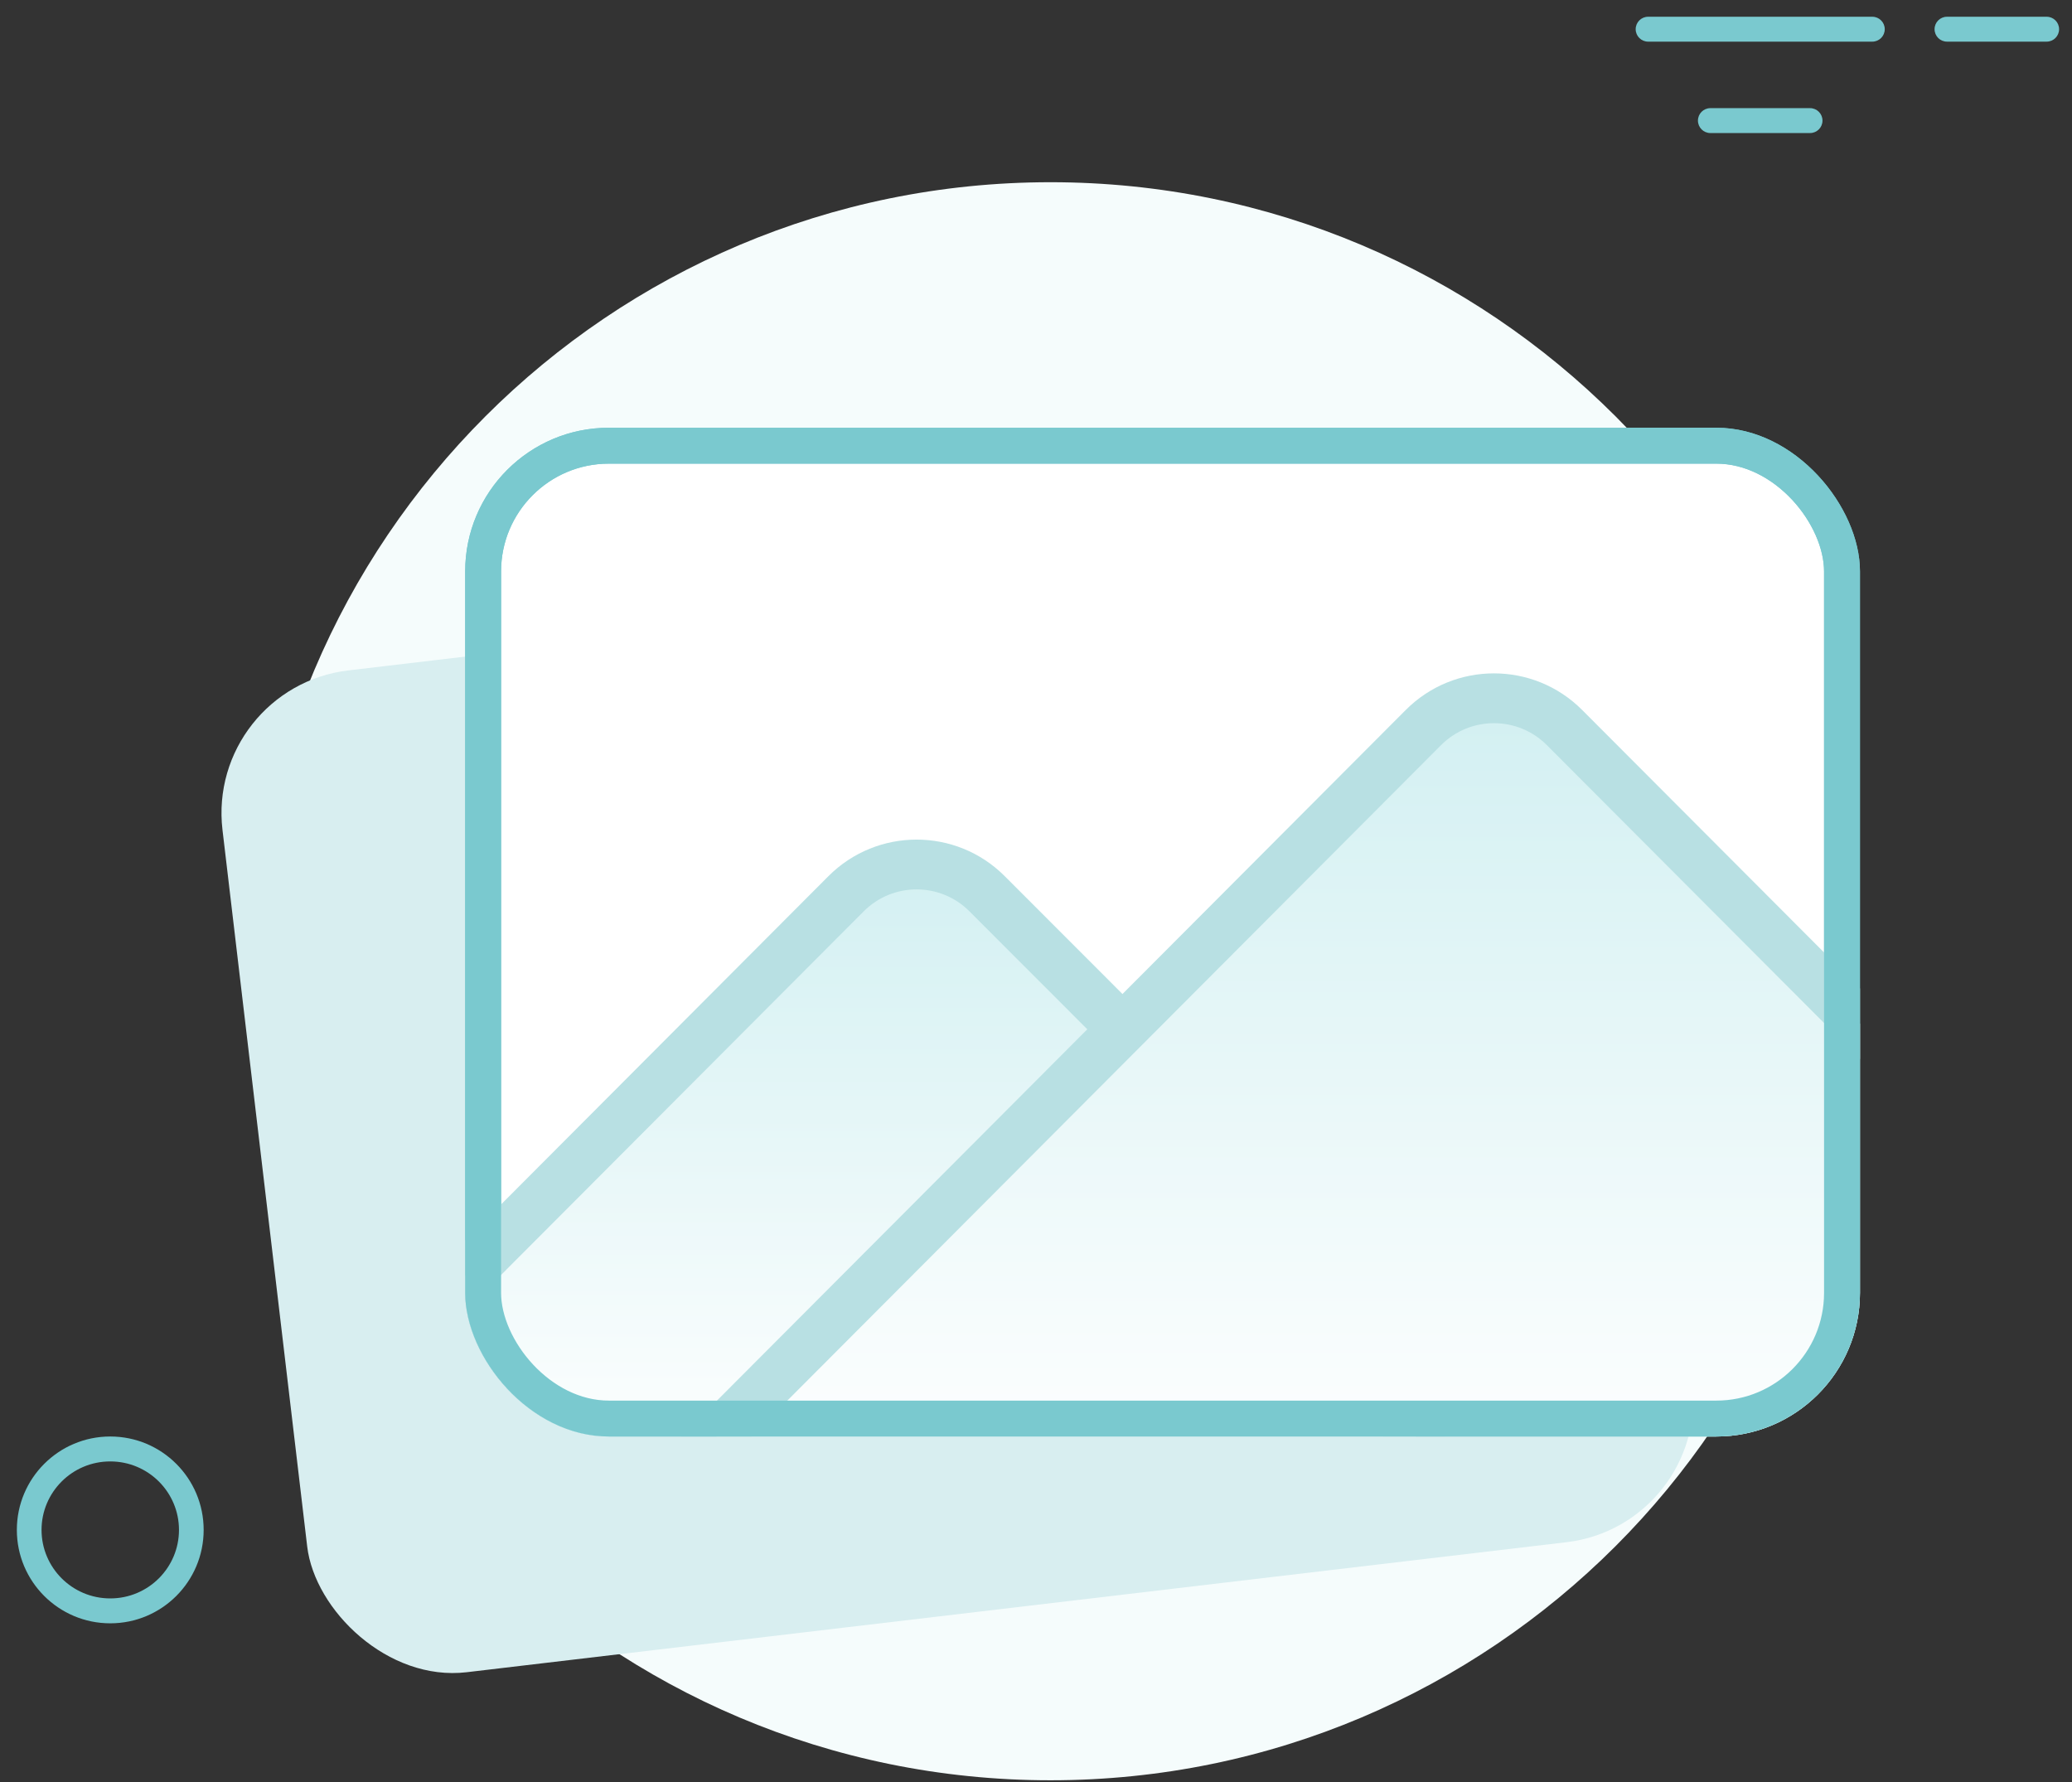 <svg width="100" height="86" viewBox="0 0 100 86" fill="none" xmlns="http://www.w3.org/2000/svg">
<rect x="0" y="0" width="100" height="86" fill="#333333" stroke="none"/>
<path d="M89.261 47.355C89.261 68.653 71.996 85.917 50.7 85.917C29.402 85.917 12.138 68.653 12.138 47.355C12.138 26.058 29.402 8.794 50.7 8.794C71.996 8.794 89.261 26.058 89.261 47.355Z" fill="#F5FCFC"/>
<rect x="9.924" y="33.169" width="67.316" height="48.684" rx="6.933" transform="rotate(-6.742 9.924 33.169)" fill="#D8EEF0"/>
<g clip-path="url(#clip0_5677_60996)">
<rect x="23.317" y="21.509" width="65.583" height="46.951" rx="6.067" fill="white" stroke="#7AC9CF" stroke-width="1.733"/>
<path d="M40.832 43.134L22.442 61.573L20.774 63.466C18.038 66.571 20.242 71.453 24.381 71.453H64.335C68.618 71.453 70.764 66.274 67.735 63.245L54.169 49.679L47.641 43.134C45.763 41.251 42.711 41.251 40.832 43.134Z" fill="url(#paint0_linear_5677_60996)"/>
<path fill-rule="evenodd" clip-rule="evenodd" d="M46.79 43.983C45.381 42.57 43.093 42.57 41.684 43.983L23.319 62.396L21.676 64.261C19.624 66.59 21.277 70.251 24.382 70.251H64.335C67.548 70.251 69.157 66.367 66.885 64.095L46.79 43.983ZM39.981 42.285C42.33 39.931 46.144 39.931 48.492 42.285L68.585 62.395C72.371 66.181 69.689 72.655 64.335 72.655H24.382C19.208 72.655 16.452 66.553 19.872 62.671L21.565 60.751L39.981 42.285Z" fill="#B8E0E3"/>
<path d="M68.697 35.112L32.374 71.531H87.663C90.319 71.531 92.472 69.379 92.472 66.723V52.116L75.506 35.111C73.627 33.228 70.576 33.228 68.697 35.112Z" fill="url(#paint1_linear_5677_60996)"/>
<path fill-rule="evenodd" clip-rule="evenodd" d="M74.655 35.96C73.246 34.548 70.957 34.548 69.549 35.961L35.27 70.329H87.663C89.655 70.329 91.269 68.715 91.269 66.723V52.613L74.655 35.96ZM67.846 34.263C70.194 31.909 74.008 31.908 76.357 34.262L93.674 51.619V66.723C93.674 70.042 90.983 72.733 87.663 72.733H29.477L67.846 34.263Z" fill="#B8E0E3"/>
<rect x="23.317" y="21.509" width="65.583" height="46.951" rx="6.067" stroke="#7AC9CF" stroke-width="1.733"/>
</g>
<path fill-rule="evenodd" clip-rule="evenodd" d="M5.321 77.14C7.163 77.14 8.638 75.65 8.638 73.834C8.638 72.019 7.163 70.529 5.321 70.529C3.48 70.529 2.005 72.019 2.005 73.834C2.005 75.65 3.48 77.14 5.321 77.14ZM9.829 73.834C9.829 76.324 7.811 78.342 5.321 78.342C2.832 78.342 0.813 76.324 0.813 73.834C0.813 71.345 2.832 69.326 5.321 69.326C7.811 69.326 9.829 71.345 9.829 73.834Z" fill="#7AC9CF"/>
<path d="M78.942 1.409C78.942 1.077 79.211 0.808 79.543 0.808H90.362C90.694 0.808 90.963 1.077 90.963 1.409C90.963 1.741 90.694 2.01 90.362 2.01H79.543C79.211 2.01 78.942 1.741 78.942 1.409Z" fill="#7AC9CF"/>
<path d="M93.367 1.409C93.367 1.077 93.636 0.808 93.968 0.808H98.776C99.108 0.808 99.377 1.077 99.377 1.409C99.377 1.741 99.108 2.01 98.776 2.01H93.968C93.636 2.01 93.367 1.741 93.367 1.409Z" fill="#7AC9CF"/>
<path d="M81.947 5.82C81.947 5.488 82.216 5.219 82.548 5.219H87.357C87.689 5.219 87.958 5.488 87.958 5.82C87.958 6.152 87.689 6.421 87.357 6.421H82.548C82.216 6.421 81.947 6.152 81.947 5.82Z" fill="#7AC9CF"/>
<defs>
<linearGradient id="paint0_linear_5677_60996" x1="44.839" y1="39.721" x2="44.839" y2="71.453" gradientUnits="userSpaceOnUse">
<stop stop-color="#D0EFF1"/>
<stop offset="1" stop-color="white"/>
</linearGradient>
<linearGradient id="paint1_linear_5677_60996" x1="62.423" y1="31.699" x2="62.423" y2="71.531" gradientUnits="userSpaceOnUse">
<stop stop-color="#D0EFF1"/>
<stop offset="1" stop-color="white"/>
</linearGradient>
<clipPath id="clip0_5677_60996">
<rect x="22.451" y="20.643" width="67.316" height="48.684" rx="6.933" fill="white"/>
</clipPath>
</defs>
</svg>
